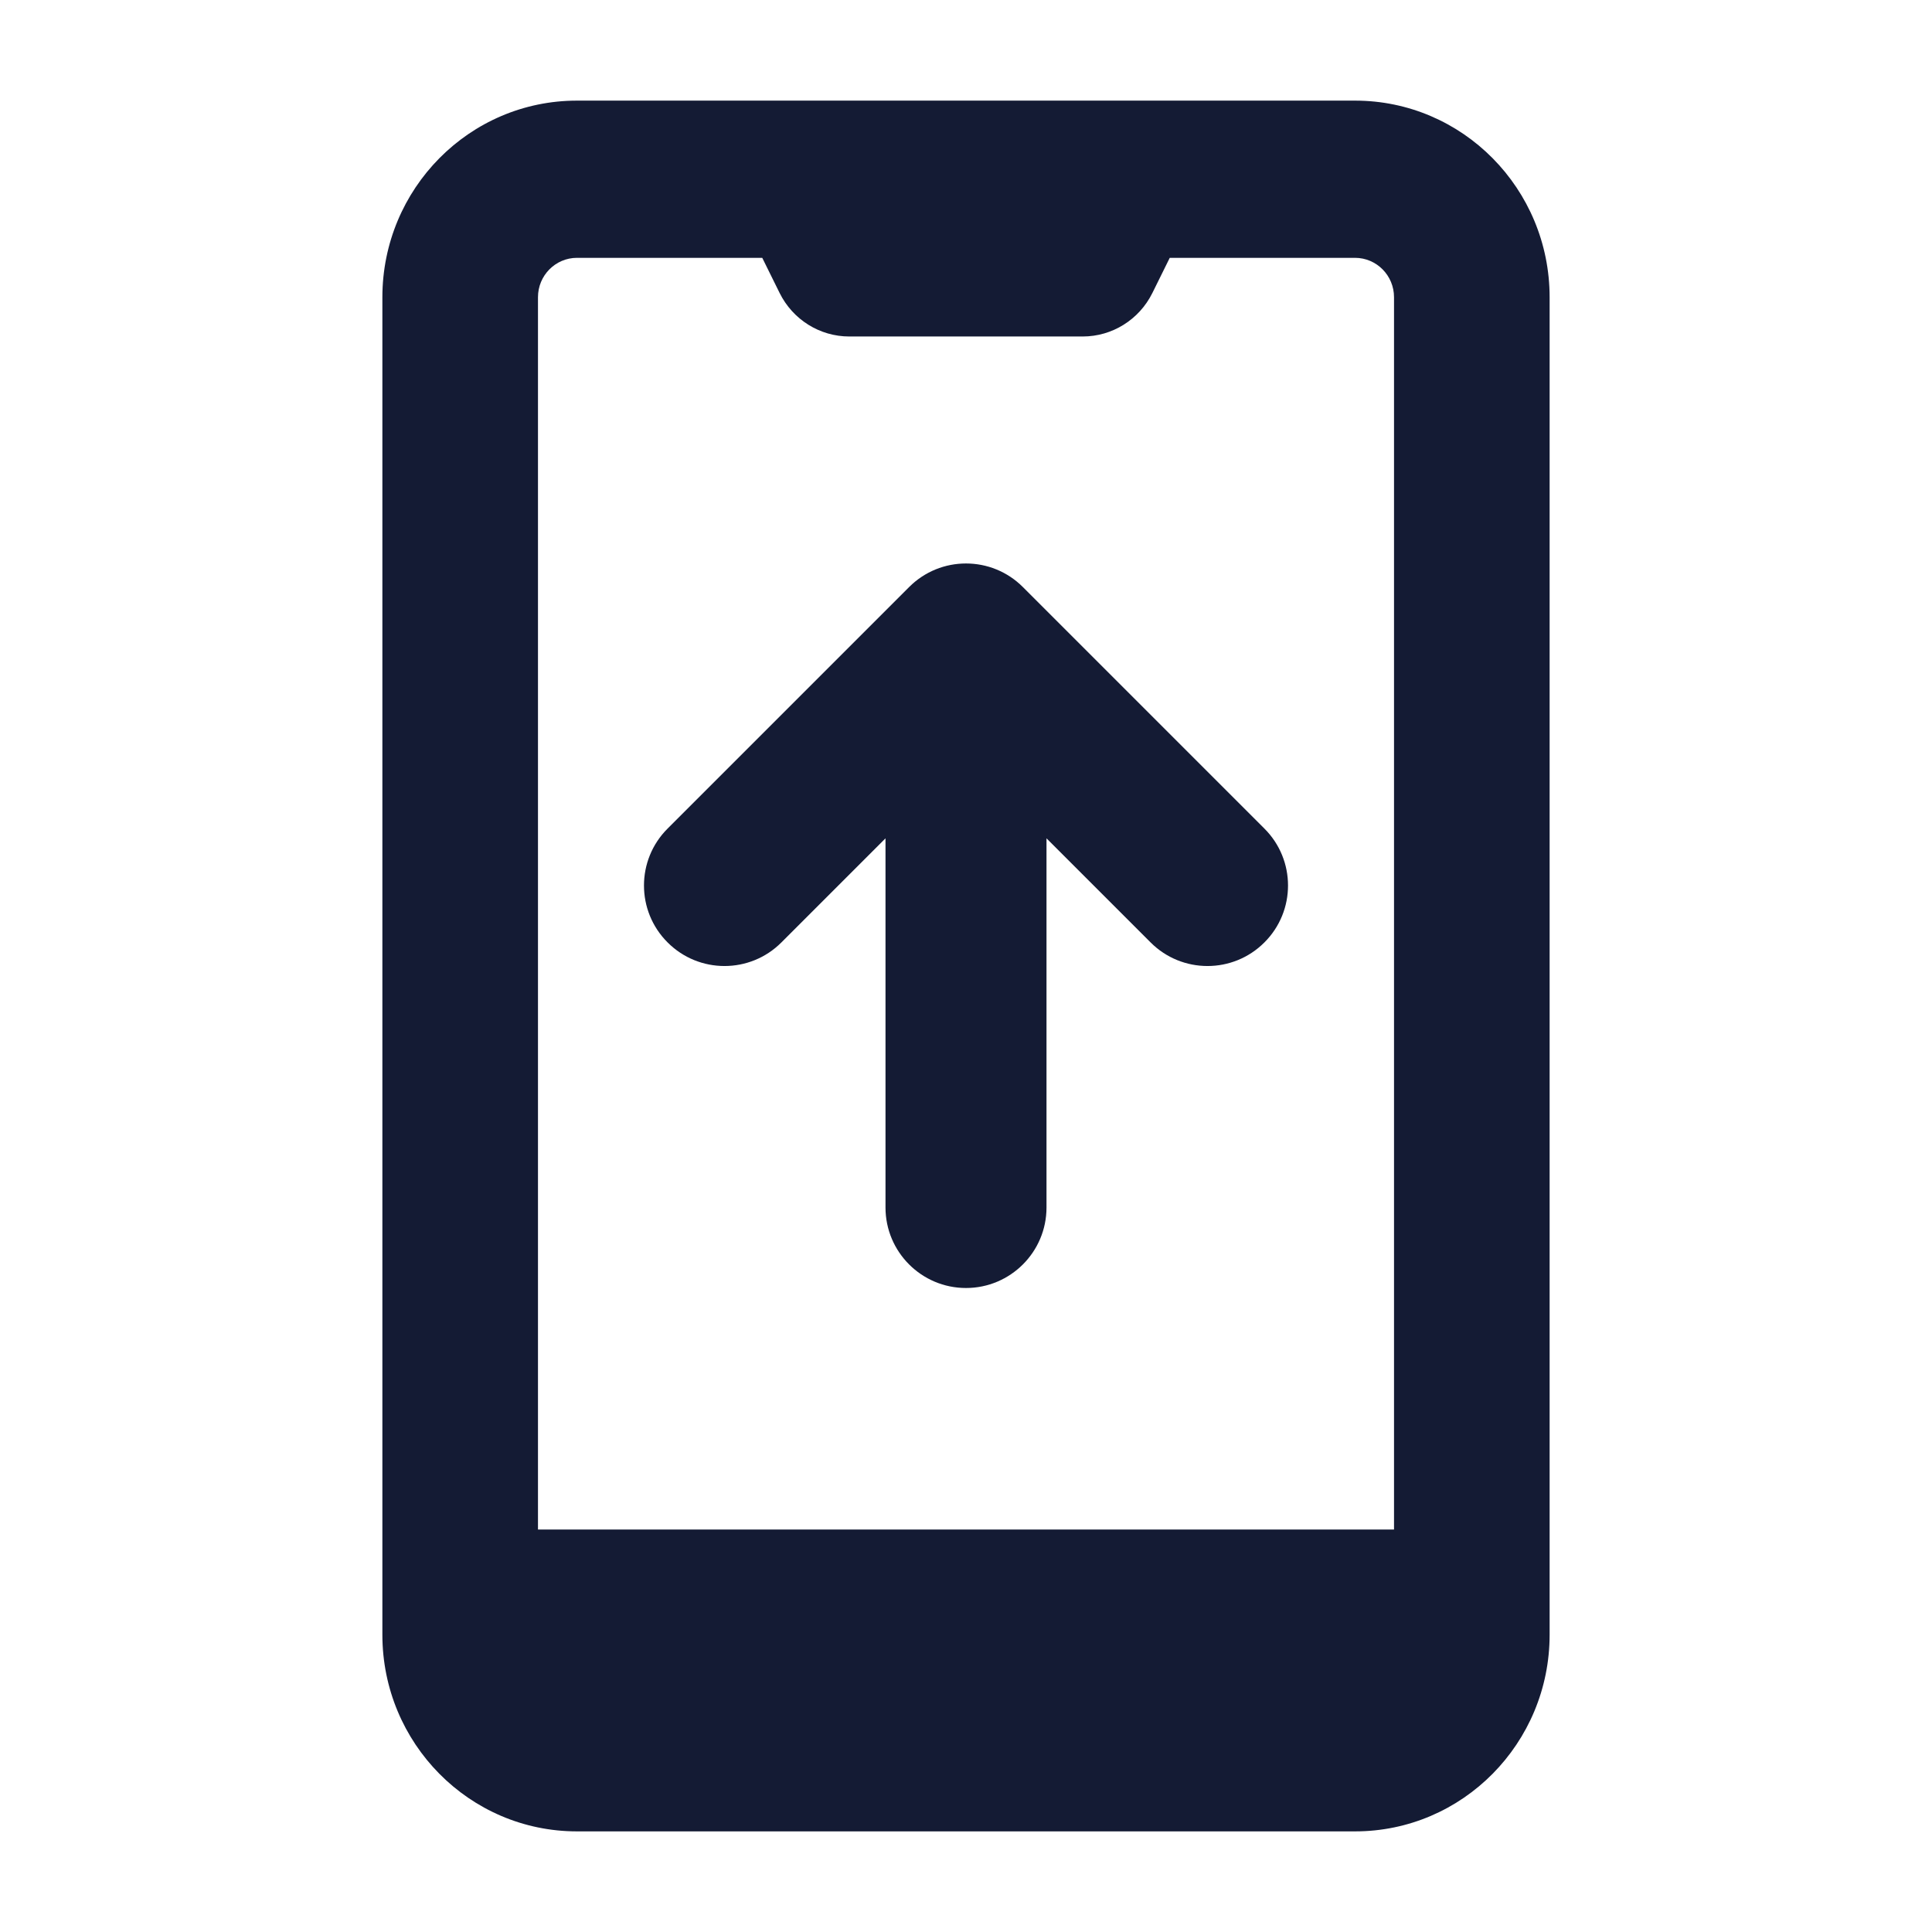 <svg width="24" height="24" viewBox="0 0 24 24" fill="none" xmlns="http://www.w3.org/2000/svg">
<path fill-rule="evenodd" clip-rule="evenodd" d="M11.293 7.293C11.683 6.902 12.317 6.902 12.707 7.293L15.707 10.293C16.098 10.683 16.098 11.317 15.707 11.707C15.317 12.098 14.683 12.098 14.293 11.707L13 10.414V15C13 15.552 12.552 16 12 16C11.448 16 11 15.552 11 15V10.414L9.707 11.707C9.317 12.098 8.683 12.098 8.293 11.707C7.902 11.317 7.902 10.683 8.293 10.293L11.293 7.293Z" fill="#141B34"/>
<path fill-rule="evenodd" clip-rule="evenodd" d="M7.167 1.25C5.832 1.25 4.75 2.344 4.75 3.693V20.307C4.75 21.656 5.832 22.75 7.167 22.75H16.833C18.168 22.75 19.25 21.656 19.25 20.307V3.693C19.25 2.344 18.168 1.25 16.833 1.25H7.167ZM17.317 19H6.683V3.692C6.683 3.422 6.9 3.203 7.167 3.203H9.469L9.685 3.64C9.849 3.971 10.184 4.18 10.55 4.18H13.45C13.816 4.18 14.151 3.971 14.315 3.64L14.531 3.203H16.833C17.1 3.203 17.317 3.422 17.317 3.692V19Z" fill="#141B34"/>
</svg>
